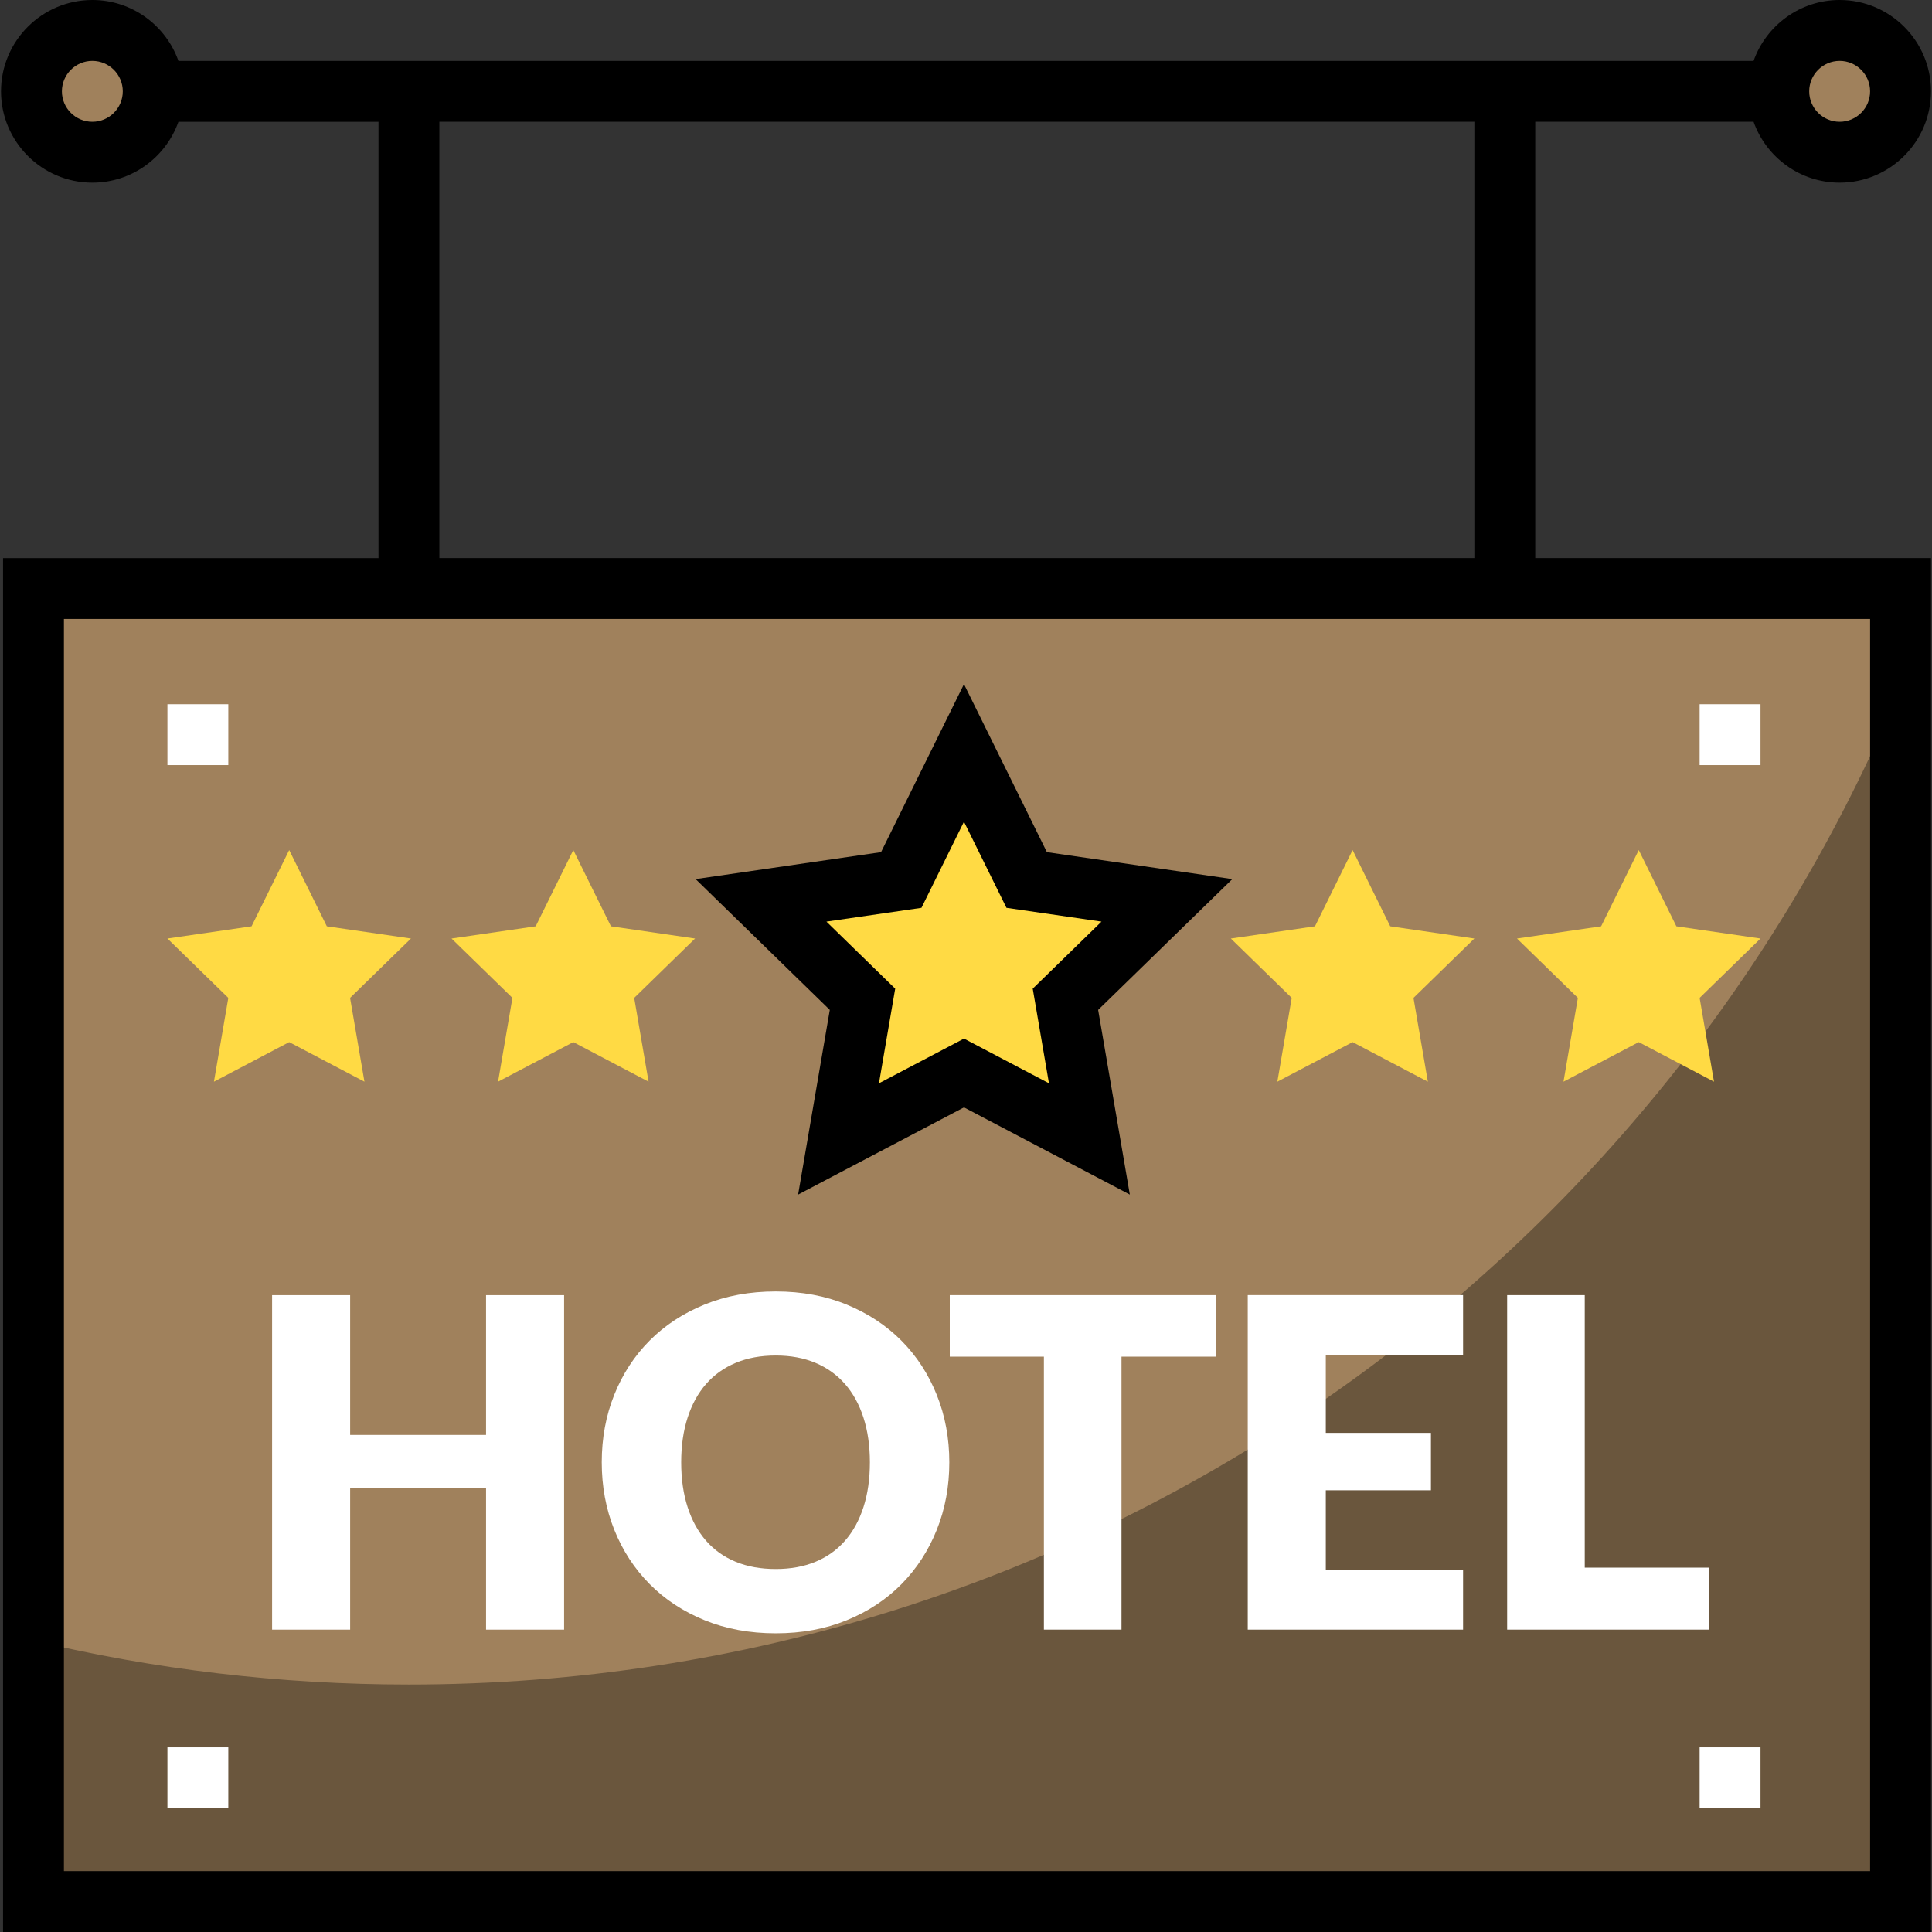 <?xml version="1.0" encoding="iso-8859-1"?>
<!-- Generator: Adobe Illustrator 19.0.0, SVG Export Plug-In . SVG Version: 6.00 Build 0)  -->
<svg version="1.1" id="Layer_1" xmlns="http://www.w3.org/2000/svg" xmlns:xlink="http://www.w3.org/1999/xlink" x="0px" y="0px"
	 viewBox="0 0 512 512" style="enable-background:new 0 0 512 512;" xml:space="preserve">
<rect x="0" y="0" width="512" height="512" fill="#333333" stroke="none"/>
<rect x="8.874" y="155.966" style="fill:#6A563D;" width="494.79" height="347.966"/>
<path style="fill:#A0815C;" d="M503.664,155.966v26.116c-64.129,155.16-216.965,264.336-395.294,264.336
	c-34.259,0-67.571-4.034-99.496-11.649V155.966H503.664z"/>
<g>
	<rect x="44.37" y="186.622" style="fill:#FFFFFF;" width="16.134" height="16.134"/>
	<rect x="450.42" y="186.622" style="fill:#FFFFFF;" width="16.134" height="16.134"/>
	<rect x="44.37" y="463.059" style="fill:#FFFFFF;" width="16.134" height="16.134"/>
	<rect x="450.42" y="463.059" style="fill:#FFFFFF;" width="16.134" height="16.134"/>
</g>
<g>
	<circle style="fill:#A0815C;" cx="24.471" cy="24.202" r="16.134"/>
	<circle style="fill:#A0815C;" cx="487.529" cy="24.202" r="16.134"/>
</g>
<g>
	<polygon style="fill:#FFDA44;" points="76.639,225.277 86.611,245.481 108.908,248.721 92.773,264.448 96.582,286.655 
		76.639,276.17 56.695,286.655 60.504,264.448 44.37,248.721 66.666,245.481 	"/>
	<polygon style="fill:#FFDA44;" points="151.933,225.277 161.905,245.481 184.202,248.721 168.067,264.448 171.876,286.655 
		151.933,276.17 131.99,286.655 135.798,264.448 119.664,248.721 141.961,245.481 	"/>
	<polygon style="fill:#FFDA44;" points="255.462,199.529 272.082,233.204 309.244,238.604 282.353,264.816 288.701,301.828 
		255.462,284.354 222.223,301.828 228.571,264.816 201.681,238.604 238.843,233.204 	"/>
</g>
<path d="M299.416,316.574l-43.953-23.107l-43.953,23.107l8.394-48.942l-35.559-34.661l49.141-7.142l21.976-44.528l21.976,44.528
	l49.141,7.142l-35.559,34.661L299.416,316.574z M255.462,275.239l22.525,11.843l-4.303-25.08l18.222-17.764l-25.184-3.658
	l-11.262-22.821l-11.262,22.821l-25.184,3.658l18.222,17.764l-4.303,25.08L255.462,275.239z"/>
<g>
	<polygon style="fill:#FFDA44;" points="358.454,225.277 368.426,245.481 390.723,248.721 374.588,264.448 378.397,286.655 
		358.454,276.17 338.511,286.655 342.319,264.448 326.185,248.721 348.482,245.481 	"/>
	<polygon style="fill:#FFDA44;" points="434.286,225.277 444.258,245.481 466.555,248.721 450.42,264.448 454.229,286.655 
		434.286,276.17 414.342,286.655 418.151,264.448 402.017,248.721 424.314,245.481 	"/>
</g>
<g>
	<path style="fill:#FFFFFF;" d="M149.493,431.866h-20.684V394.39H92.792v37.476H72.108v-88.641h20.684v37.05h36.016v-37.05h20.684
		V431.866z"/>
	<path style="fill:#FFFFFF;" d="M251.579,387.515c0,6.409-1.106,12.371-3.316,17.887c-2.212,5.516-5.323,10.312-9.339,14.388
		c-4.015,4.077-8.851,7.27-14.51,9.582s-11.934,3.469-18.829,3.469c-6.896,0-13.182-1.156-18.86-3.469
		c-5.678-2.312-10.535-5.505-14.57-9.582c-4.036-4.076-7.158-8.872-9.369-14.388c-2.212-5.516-3.316-11.478-3.316-17.887
		c0-6.408,1.105-12.37,3.316-17.887c2.21-5.515,5.333-10.301,9.369-14.358s8.892-7.24,14.57-9.553
		c5.678-2.31,11.964-3.468,18.86-3.468c6.895,0,13.171,1.167,18.829,3.498c5.658,2.333,10.495,5.528,14.51,9.582
		c4.015,4.056,7.127,8.843,9.339,14.359C250.473,375.206,251.579,381.147,251.579,387.515z M230.529,387.515
		c0-4.38-0.569-8.324-1.704-11.833c-1.136-3.508-2.768-6.479-4.897-8.913c-2.129-2.434-4.736-4.298-7.818-5.596
		c-3.083-1.298-6.591-1.948-10.525-1.948c-3.976,0-7.513,0.65-10.616,1.948c-3.103,1.298-5.719,3.162-7.848,5.596
		c-2.129,2.434-3.763,5.405-4.897,8.913c-1.136,3.509-1.703,7.453-1.703,11.833c0,4.421,0.567,8.387,1.703,11.894
		c1.135,3.509,2.769,6.479,4.897,8.913s4.746,4.289,7.848,5.566c3.102,1.278,6.641,1.917,10.616,1.917
		c3.934,0,7.442-0.639,10.525-1.917c3.082-1.278,5.688-3.132,7.818-5.566c2.13-2.434,3.761-5.404,4.897-8.913
		S230.529,391.936,230.529,387.515z"/>
	<path style="fill:#FFFFFF;" d="M322.15,343.225v16.304h-24.943v72.336h-20.564v-72.336h-24.943v-16.304H322.15z"/>
	<path style="fill:#FFFFFF;" d="M387.732,343.225v15.817h-36.381v20.684h27.864v15.21h-27.864v21.11h36.381v15.818h-57.066v-88.641
		H387.732z"/>
	<path style="fill:#FFFFFF;" d="M419.976,415.44h32.852v16.426h-53.416v-88.641h20.564V415.44z"/>
</g>
<path d="M406.857,32.269h57.858c3.33,9.389,12.297,16.134,22.814,16.134c13.345,0,24.202-10.857,24.202-24.202S500.875,0,487.529,0
	c-10.516,0-19.484,6.745-22.814,16.134H47.285C43.955,6.745,34.987,0,24.471,0C11.125,0,0.269,10.857,0.269,24.202
	s10.856,24.202,24.202,24.202c10.516,0,19.484-6.745,22.814-16.134h53.018v115.63H0.807V512h510.924V147.899H406.857V32.269z
	 M487.529,16.134c4.449,0,8.067,3.618,8.067,8.067s-3.618,8.067-8.067,8.067s-8.067-3.618-8.067-8.067
	S483.081,16.134,487.529,16.134z M24.471,32.269c-4.449,0-8.067-3.618-8.067-8.067s3.618-8.067,8.067-8.067s8.067,3.618,8.067,8.067
	S28.919,32.269,24.471,32.269z M116.437,32.269h274.286v115.63H116.437V32.269z M495.597,495.866H16.941V164.034h478.655V495.866z"
	/>
<g>
</g>
<g>
</g>
<g>
</g>
<g>
</g>
<g>
</g>
<g>
</g>
<g>
</g>
<g>
</g>
<g>
</g>
<g>
</g>
<g>
</g>
<g>
</g>
<g>
</g>
<g>
</g>
<g>
</g>
</svg>
